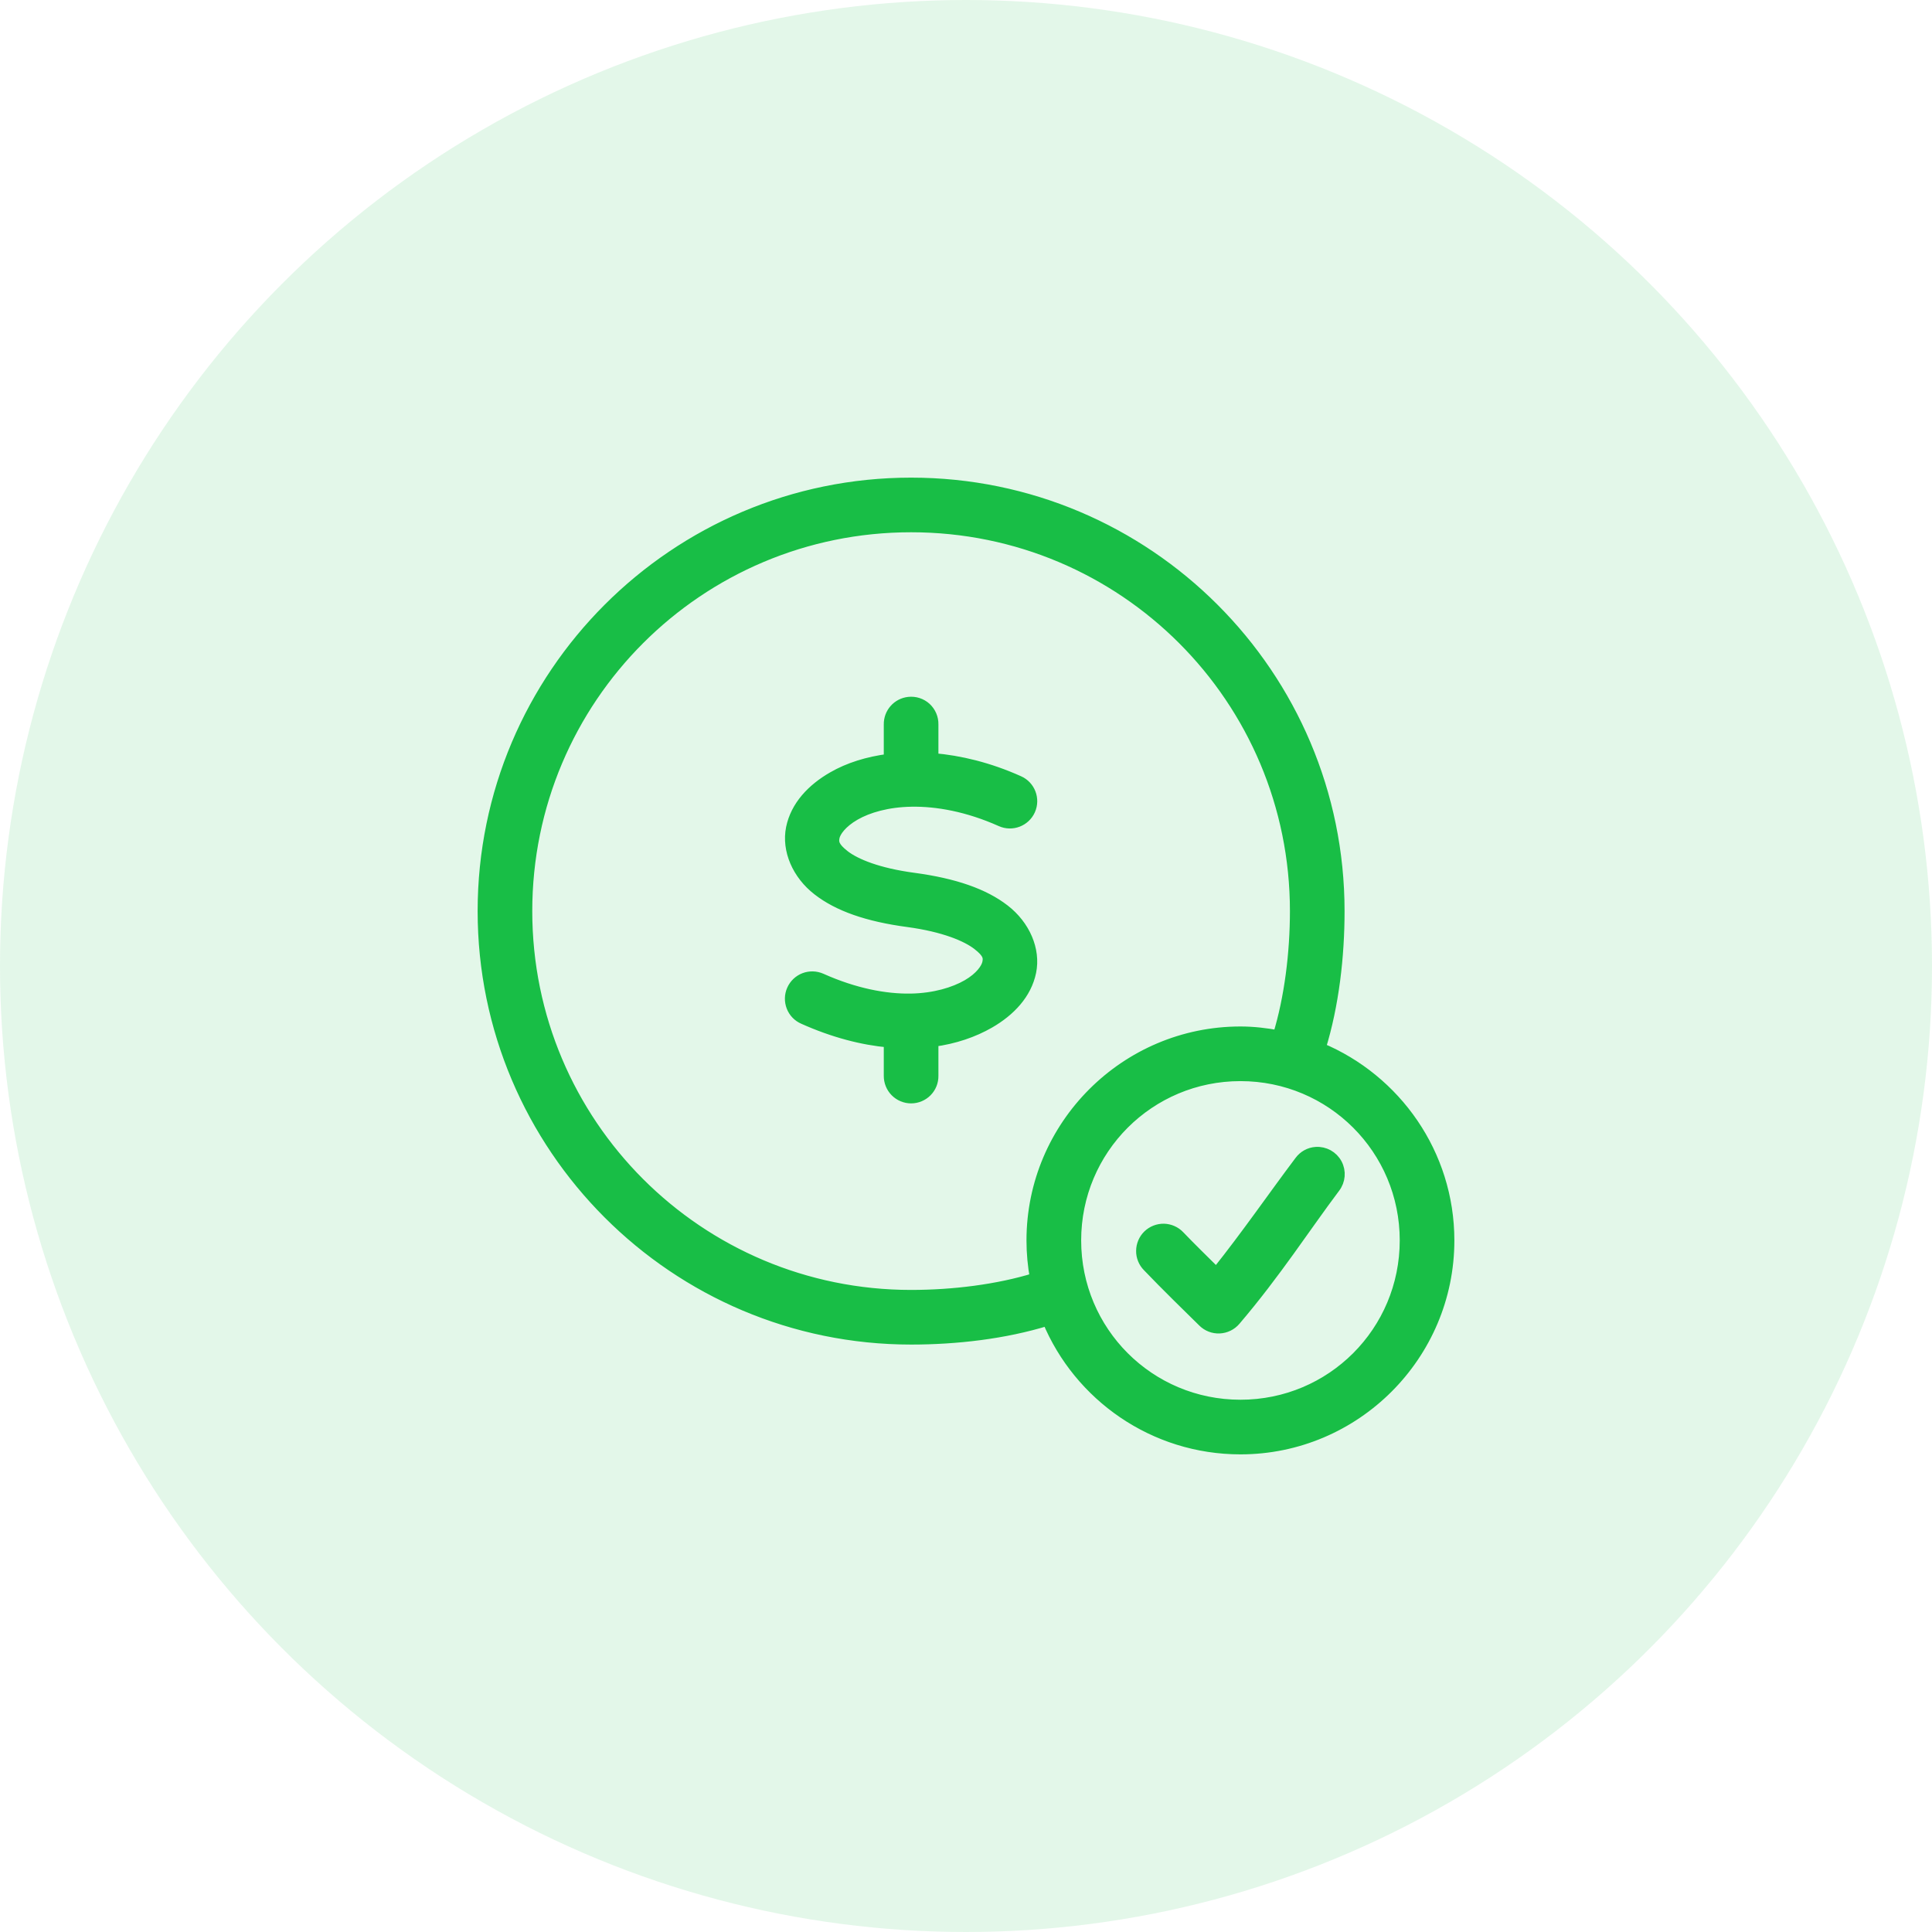 <svg width="36" height="36" viewBox="0 0 36 36" fill="none" xmlns="http://www.w3.org/2000/svg">
<circle opacity="0.12" cx="18" cy="18" r="18" fill="#18BE46"/>
<path d="M16.977 9C12.577 9 9 12.576 9 16.977C9 21.378 12.576 24.954 16.977 24.954C17.821 24.954 18.72 24.851 19.521 24.603C20.106 26.011 21.497 27 23.114 27C25.255 27 27 25.255 27 23.114C27 21.5 26.007 20.114 24.603 19.528C24.851 18.727 24.954 17.82 24.954 16.977C24.954 12.576 21.378 9 16.977 9ZM16.977 9.818C20.936 9.818 24.136 13.018 24.136 16.977C24.136 17.755 24.032 18.6 23.817 19.297C23.588 19.255 23.355 19.227 23.114 19.227C20.972 19.227 19.227 20.972 19.227 23.114C19.227 23.353 19.25 23.589 19.291 23.817C18.594 24.033 17.757 24.136 16.977 24.136C13.018 24.136 9.818 20.936 9.818 16.977C9.818 13.019 13.019 9.818 16.977 9.818ZM16.933 13.085C16.722 13.108 16.564 13.288 16.568 13.5V14.146C16.169 14.197 15.813 14.309 15.52 14.478C15.131 14.701 14.83 15.02 14.746 15.43C14.663 15.841 14.86 16.294 15.239 16.587C15.617 16.881 16.161 17.074 16.92 17.175C17.588 17.265 18.013 17.445 18.217 17.604C18.422 17.762 18.423 17.843 18.403 17.942C18.382 18.042 18.273 18.209 18.026 18.352C17.779 18.494 17.415 18.606 16.971 18.614C16.497 18.622 15.923 18.514 15.303 18.236C15.203 18.192 15.09 18.189 14.989 18.227C14.887 18.266 14.805 18.344 14.761 18.443C14.716 18.543 14.714 18.656 14.753 18.758C14.792 18.859 14.87 18.941 14.97 18.984C15.53 19.235 16.071 19.375 16.568 19.419V20.045C16.567 20.155 16.609 20.26 16.686 20.338C16.763 20.416 16.868 20.46 16.977 20.46C17.087 20.46 17.192 20.416 17.269 20.338C17.346 20.26 17.388 20.155 17.386 20.045V19.406C17.786 19.353 18.141 19.23 18.435 19.061C18.823 18.837 19.124 18.519 19.208 18.109C19.292 17.698 19.095 17.245 18.716 16.952C18.337 16.658 17.787 16.465 17.028 16.363C16.36 16.274 15.942 16.1 15.737 15.942C15.532 15.783 15.525 15.697 15.545 15.597C15.566 15.496 15.682 15.329 15.929 15.187C16.176 15.045 16.539 14.939 16.984 14.932C17.457 14.924 18.032 15.025 18.652 15.302C18.858 15.394 19.1 15.301 19.192 15.095C19.284 14.888 19.191 14.646 18.984 14.555C18.424 14.304 17.883 14.175 17.386 14.133V13.5C17.389 13.382 17.34 13.269 17.254 13.189C17.167 13.11 17.05 13.072 16.933 13.085ZM23.114 20.045C24.813 20.045 26.182 21.414 26.182 23.113C26.182 24.813 24.813 26.182 23.114 26.182C21.415 26.182 20.046 24.813 20.046 23.113C20.046 21.414 21.415 20.045 23.114 20.045ZM24.52 21.471C24.4 21.479 24.291 21.54 24.22 21.637C23.727 22.291 23.239 23.004 22.666 23.721C22.431 23.488 22.182 23.246 21.976 23.03C21.901 22.951 21.797 22.905 21.688 22.902C21.579 22.9 21.473 22.941 21.394 23.017C21.316 23.093 21.271 23.198 21.27 23.307C21.268 23.416 21.311 23.521 21.388 23.599C21.71 23.937 22.189 24.404 22.417 24.628C22.498 24.709 22.609 24.752 22.723 24.747C22.837 24.742 22.944 24.69 23.018 24.603C23.773 23.718 24.325 22.856 24.872 22.129C24.97 22.002 24.985 21.828 24.909 21.686C24.833 21.544 24.681 21.46 24.52 21.471Z" fill="#18BE46" stroke="#18BE46" stroke-width="0.2"/>
</svg>
